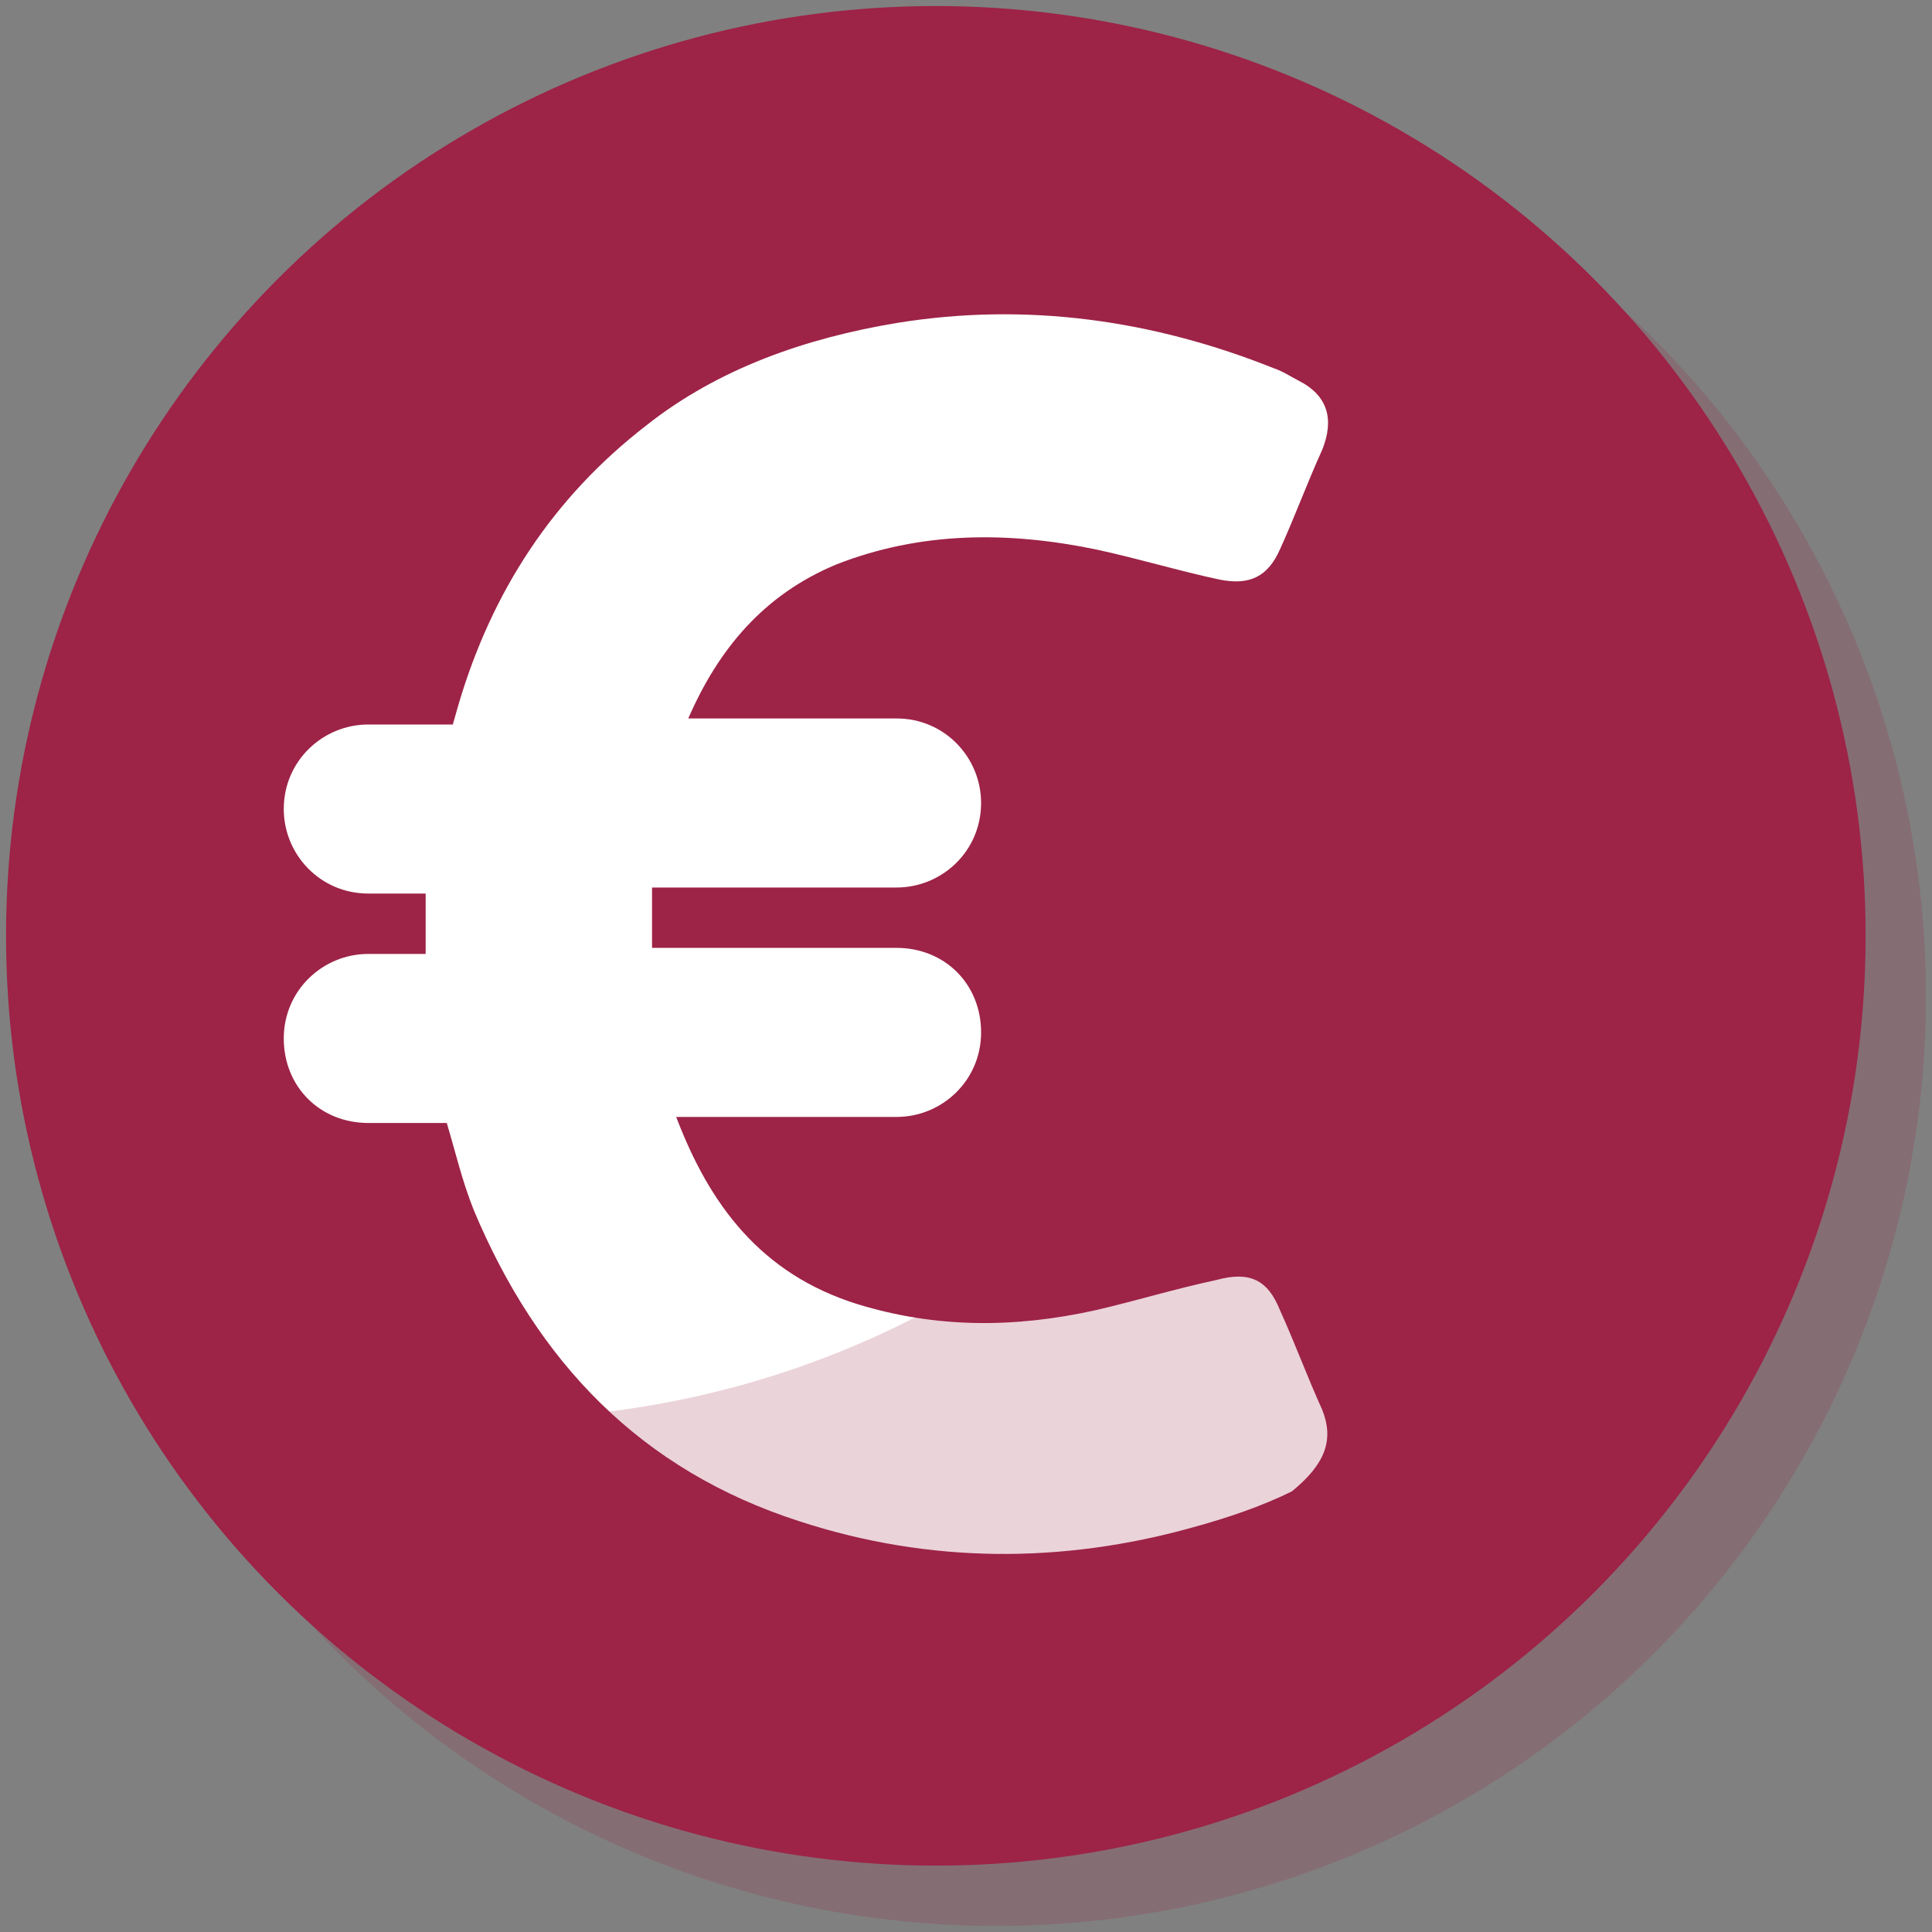 <svg version="1.0" xmlns="http://www.w3.org/2000/svg" viewBox="0 0 64 64">
    <rect x="0" y="0" width="64" height="64" fill="#808080" stroke="none"/>
    <circle opacity=".2" fill="#9D2347" cx="33" cy="33" r="30.8"/>
    <circle fill="#9D2347" cx="31" cy="31" r="30.8"/>
    <path fill="#9D2347" d="M45.7 48.9c-.5-1.1-.9-2.2-1.4-3.3-.4-1-1-1.3-2.1-1-1.4.3-2.7.7-4 1-2.6.5-5.2.6-7.8-.2-3.2-1-4.9-3.3-6-6.2h7.3c1.5 0 2.8-1.2 2.8-2.8s-1.2-2.8-2.8-2.8h-8.1v-2h8.1c1.5 0 2.8-1.2 2.8-2.8 0-1.5-1.2-2.8-2.8-2.8h-6.9c1-2.3 2.5-4.1 4.9-5.1 2.8-1.1 5.7-1.1 8.6-.5 1.4.3 2.7.7 4.1 1 1 .2 1.6-.1 2-1 .5-1.1.9-2.2 1.4-3.3.4-1 .2-1.8-.8-2.3-.2-.1-.5-.3-.8-.4-4-1.6-8.2-2.2-12.5-1.5-3 .5-5.9 1.5-8.3 3.4-3.1 2.4-5.1 5.5-6.2 9.2l-.1.3h-2.8c-1.5 0-2.8 1.2-2.8 2.8 0 1.5 1.2 2.8 2.8 2.8H16v2h-1.9c-1.5 0-2.8 1.2-2.8 2.8s1.2 2.8 2.8 2.8h2.6c.3 1 .5 1.9.9 2.9 2.1 5 5.5 8.6 10.8 10.3 4.3 1.4 8.7 1.4 13 .2 1.1-.3 2.3-.7 3.3-1.2 1.1-.5 1.4-1.3 1-2.3z"/>
    <path fill="#FFF" d="M43.8 46.7c-.5-1.1-.9-2.2-1.4-3.3-.4-1-1-1.3-2.1-1-1.4.3-2.7.7-4 1-2.7.6-5.3.6-7.9-.2-3.2-1-4.9-3.3-6-6.2h7.3c1.5 0 2.8-1.2 2.8-2.8s-1.2-2.8-2.8-2.8h-8.1v-2h8.1c1.5 0 2.8-1.2 2.8-2.8 0-1.5-1.2-2.8-2.8-2.8h-6.9c1-2.3 2.5-4.1 4.9-5.1 2.8-1.1 5.7-1.1 8.6-.5 1.4.3 2.7.7 4.1 1 1 .2 1.6-.1 2-1 .5-1.1.9-2.2 1.4-3.3.4-1 .2-1.8-.8-2.3-.2-.1-.5-.3-.8-.4-4-1.6-8.2-2.2-12.5-1.5-3 .5-5.9 1.5-8.3 3.4-3.1 2.4-5.1 5.5-6.2 9.2l-.2.7h-2.8c-1.5 0-2.8 1.2-2.8 2.8 0 1.5 1.2 2.8 2.8 2.8h1.9v2h-1.9c-1.5 0-2.8 1.2-2.8 2.8s1.2 2.8 2.8 2.8h2.6c.3 1 .5 1.9.9 2.9 2.1 5 5.5 8.6 10.8 10.3 4.3 1.4 8.7 1.4 13 .2 1.1-.3 2.3-.7 3.3-1.2 1.1-.9 1.4-1.7 1-2.7z"/>
    <path opacity=".2" fill="#9D2347" d="M44.1 3.2c1.9 4 2.9 8.4 2.9 13.1C47 33.3 33.3 47 16.3 47c-4.7 0-9.1-1.1-13.1-2.9C8.1 54.5 18.7 61.8 31 61.8 48 61.8 61.8 48 61.8 31c0-12.3-7.3-22.9-17.7-27.8z"/>
</svg>
